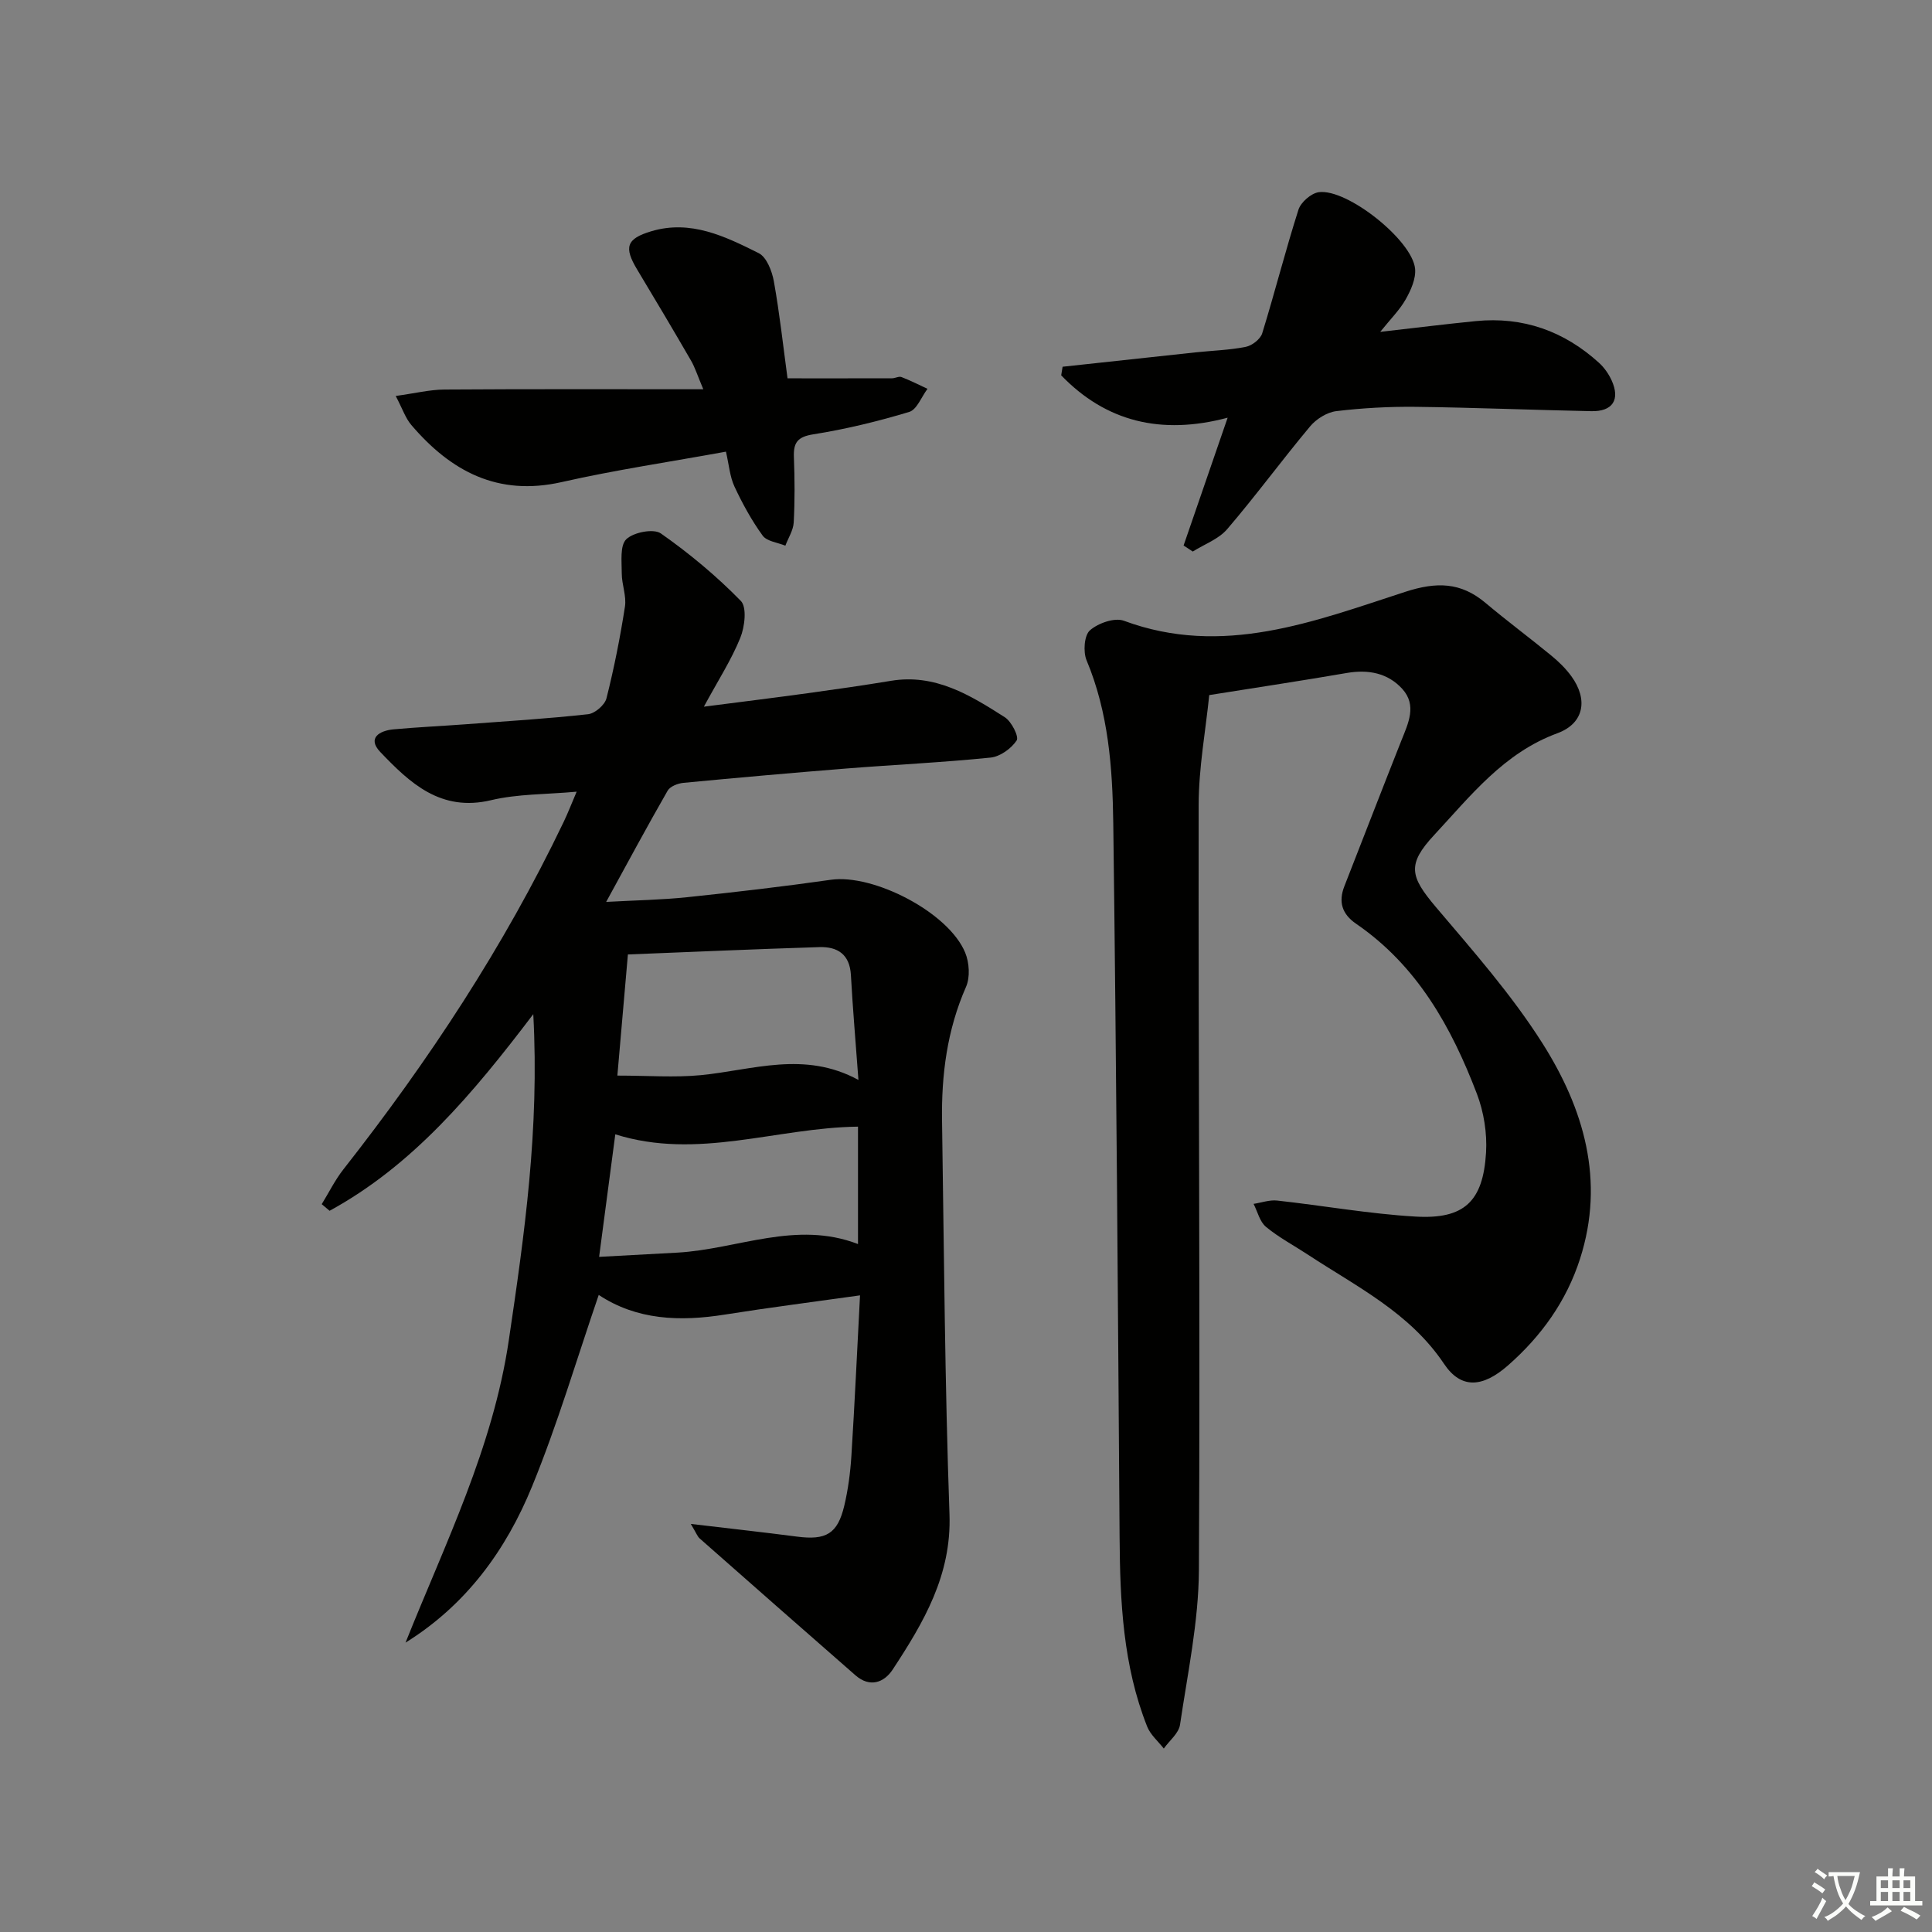 <svg enable-background="new 0 0 400 400" viewBox="0 0 400 400" xmlns="http://www.w3.org/2000/svg"><rect x="0" y="0" width="400" height="400" fill="#808080" stroke="none"/><path d="m377.9 391.2c-.2.3-.4.5-.6.8-.7-.6-1.4-1-2.2-1.5.2-.3.4-.5.5-.8.6.4 1.4.8 2.3 1.5zm-1.8 6.1c-.2-.2-.5-.4-.9-.6.4-.6.8-1.2 1.2-1.9s.7-1.3.9-1.9c.3.3.5.5.8.7-.7 1.3-1.4 2.6-2 3.7zm2.2-9c-.3.3-.5.5-.6.8-.6-.6-1.3-1.1-2-1.5.3-.3.5-.5.6-.7.6.5 1.3.9 2 1.4zm.3.2v-.9h2 4.5c-.3 1.3-.6 2.5-1 3.6s-.9 2.1-1.4 3c.4.5 1 1 1.6 1.4s1.2.8 1.9 1.1c-.3.2-.5.4-.8.8-.4-.3-1-.7-1.6-1.2s-1.2-1.1-1.6-1.6c-.5.6-1.1 1.1-1.7 1.6s-1.4.9-2.1 1.4c-.1-.3-.3-.5-.7-.8.6-.2 1.2-.5 1.9-1s1.4-1.1 2-1.8c-.5-.8-.9-1.6-1.2-2.5s-.6-2-.8-3.2c-.4.1-.7.1-1 .1zm2.5 2.7c.3 1 .7 1.7 1 2.2.3-.5.6-1.1 1-2s.6-1.9.9-3h-3.2-.4c.1.9.3 1.8.7 2.8z" fill="#fbfcfa"/><path d="m396.5 388.5v1.5 3.6h1.5v.9c-.4 0-1 0-1.7 0h-7.9c-.5 0-.9 0-1.2 0v-.9h1.3v-3.5c0-.7 0-1.2 0-1.6h2.4c0-.8 0-1.4 0-1.7h1c0 .3-.1.8-.1 1.7h1.5c0-.8 0-1.4 0-1.7h1c0 .3-.1.9-.1 1.7zm-8.2 9.2c-.2-.3-.5-.5-.8-.8.8-.3 1.4-.6 1.9-.9s1-.7 1.4-1.1c.3.3.6.5.9.8-1.6 1-2.8 1.6-3.4 2zm2.6-6.8v-1.6h-1.5v1.6zm0 2.7v-1.9h-1.5v1.9zm2.4-2.7v-1.6h-1.5v1.6zm0 2.7v-1.9h-1.5v1.9zm.2 2 .7-.8c.4.2.9.5 1.6.8s1.3.7 1.8 1c-.3.3-.5.6-.8.8-.4-.3-1.5-1-3.3-1.8zm2-4.7v-1.6h-1.4v1.6zm0 2.7v-1.9h-1.4v1.9z" fill="#fbfcfa"/><g fill="#010100"><path d="m143.02 315.51c8.23.98 15.12 1.73 21.99 2.63 6.01.78 8.39-.56 9.78-6.36.8-3.37 1.26-6.87 1.48-10.34.69-10.93 1.19-21.86 1.79-33.25-9.71 1.37-18.87 2.53-27.99 3.98-9.3 1.48-18.23 1.15-26.11-4.07-4.56 13.29-8.52 26.77-13.82 39.69-5.37 13.11-13.57 24.46-26.18 32.3 8.23-20.58 18.09-40.34 21.38-62.59 3.24-21.89 6.36-43.66 5.07-67.53-12.59 16.59-24.99 31.32-42.17 40.71-.54-.46-1.08-.91-1.63-1.37 1.49-2.41 2.75-5 4.49-7.21 17.63-22.44 33.26-46.14 45.6-71.93.85-1.77 1.56-3.61 2.69-6.26-6.37.58-12.22.45-17.72 1.76-10.41 2.48-16.8-3.55-22.93-9.97-2.76-2.89-.19-4.43 2.76-4.7 4.97-.45 9.95-.68 14.93-1.05 8.45-.63 16.92-1.15 25.33-2.08 1.42-.16 3.45-1.91 3.8-3.28 1.58-6.26 2.84-12.62 3.83-19 .34-2.2-.66-4.57-.66-6.86 0-2.44-.41-5.78.94-7.09 1.49-1.44 5.65-2.25 7.15-1.2 5.91 4.14 11.52 8.82 16.56 13.97 1.29 1.32.82 5.36-.11 7.65-1.85 4.56-4.57 8.77-7.54 14.25 7.88-1.02 14.69-1.85 21.48-2.79 5.75-.79 11.5-1.61 17.23-2.56 9.17-1.53 16.44 2.97 23.6 7.54 1.38.88 2.96 4.02 2.45 4.8-1.11 1.68-3.43 3.35-5.4 3.55-9.92 1.01-19.89 1.47-29.84 2.26-11.26.9-22.52 1.9-33.76 2.97-1.15.11-2.75.73-3.26 1.62-4.21 7.33-8.21 14.77-12.73 23.03 6.15-.34 11.51-.42 16.82-.98 9.91-1.04 19.81-2.19 29.68-3.6 8.83-1.27 24.4 6.75 27.83 15.08.86 2.08 1.05 5.11.17 7.1-3.92 8.91-5.11 18.22-4.96 27.77.41 27.14.58 54.29 1.54 81.41.45 12.61-5.35 22.39-11.75 32.14-1.79 2.73-4.74 3.8-7.71 1.21-10.78-9.42-21.53-18.88-32.27-28.35-.46-.41-.66-1.06-1.83-3zm34.71-91.92c-.58-7.9-1.18-14.8-1.56-21.72-.24-4.3-2.78-5.9-6.54-5.78-13.4.42-26.79 1.01-39.63 1.52-.74 8.53-1.46 16.79-2.18 25.08 6.34 0 11.85.43 17.27-.09 10.74-1.05 21.43-5.11 32.64.99zm-53.69 36.63c5.74-.31 11-.58 16.25-.88 12.42-.71 24.54-6.72 37.35-1.77 0-8.29 0-16.19 0-24.31-16.87.21-33.2 6.96-50.25 1.59-1.12 8.48-2.2 16.61-3.35 25.37z"/><path d="m250.36 143.91c-.74 7.31-2.18 15.03-2.19 22.75-.09 52.81.34 105.62.05 158.42-.06 10.68-2.34 21.37-3.91 32.01-.26 1.77-2.2 3.29-3.36 4.93-1.17-1.51-2.76-2.84-3.44-4.55-5-12.59-5.62-25.84-5.71-39.19-.35-49.29-.67-98.58-1.31-147.86-.15-11.42-.99-22.88-5.53-33.72-.73-1.76-.49-5.14.69-6.19 1.69-1.49 5.11-2.7 7.04-1.99 20.47 7.59 39.38.14 58.26-5.99 6.44-2.09 11.47-2.03 16.59 2.28 4.46 3.75 9.14 7.22 13.64 10.92 1.53 1.25 2.99 2.68 4.15 4.27 3.51 4.83 2.65 9.77-2.89 11.81-11.09 4.07-17.96 12.95-25.5 21.06-5.68 6.11-5.01 8.59.33 14.91 7.72 9.11 15.71 18.17 22.07 28.21 8.57 13.52 13 28.42 7.79 44.63-2.82 8.78-8.03 16.03-14.91 22.07-5.26 4.62-9.73 4.93-13.24-.31-7.1-10.61-18.06-15.96-28.15-22.59-2.92-1.92-6.05-3.57-8.72-5.78-1.29-1.06-1.74-3.14-2.57-4.76 1.63-.25 3.29-.86 4.87-.69 9.56 1.05 19.08 2.76 28.66 3.32 10.07.59 13.99-3.11 14.6-13.25.24-4.02-.46-8.41-1.9-12.18-5.28-13.83-12.37-26.54-25.01-35.2-2.9-1.99-3.7-4.52-2.42-7.77 3.93-10.04 7.81-20.09 11.78-30.11 1.43-3.6 3.3-7.34.2-10.75-3-3.29-7.03-4.05-11.47-3.29-9.15 1.58-18.33 2.96-28.49 4.58z"/><path d="m245.05 112.94c2.91-8.44 5.82-16.88 9.12-26.46-13.82 3.67-25.24.79-34.46-8.77.1-.59.19-1.19.29-1.78 9.19-.99 18.37-2 27.56-2.98 3.46-.37 6.98-.46 10.37-1.14 1.3-.26 3.03-1.6 3.4-2.81 2.62-8.49 4.8-17.12 7.5-25.58.49-1.55 2.63-3.41 4.21-3.63 5.85-.8 19.38 9.96 19.94 15.86.19 2.05-.87 4.42-1.94 6.32-1.25 2.21-3.14 4.07-5.28 6.74 7.29-.83 13.52-1.61 19.78-2.23 9.79-.97 18.3 2.07 25.53 8.65 1.08.98 1.99 2.29 2.6 3.62 1.82 4.01.21 6.48-4.22 6.38-12.13-.25-24.25-.75-36.38-.9-5.47-.06-10.97.24-16.39.89-1.93.23-4.15 1.62-5.43 3.15-5.85 6.99-11.24 14.36-17.17 21.28-1.77 2.07-4.72 3.12-7.13 4.64-.64-.41-1.27-.83-1.9-1.25z"/><path d="m150.3 93.51c-11.56 2.11-22.88 3.78-34.01 6.3-13.22 2.99-22.94-2.23-31.13-11.82-1.21-1.41-1.82-3.33-3.23-6.01 4.01-.55 7.04-1.31 10.07-1.33 17.46-.12 34.92-.06 53.61-.06-1.2-2.83-1.7-4.48-2.54-5.93-3.66-6.32-7.39-12.6-11.15-18.85-2.78-4.62-2.25-6.38 2.92-7.93 8.16-2.44 15.31 1.07 22.24 4.53 1.64.82 2.76 3.72 3.14 5.84 1.2 6.69 1.93 13.45 2.83 20.08 7.42 0 14.53.01 21.64-.01.65 0 1.41-.46 1.94-.26 1.84.71 3.61 1.61 5.4 2.44-1.25 1.66-2.2 4.31-3.8 4.79-6.49 1.95-13.13 3.57-19.83 4.63-3.32.52-4.15 1.74-4.03 4.76.17 4.49.2 9-.04 13.49-.09 1.63-1.13 3.21-1.73 4.81-1.61-.67-3.84-.89-4.71-2.1-2.28-3.14-4.18-6.62-5.83-10.15-.95-2.04-1.12-4.44-1.76-7.22z"/></g></svg>